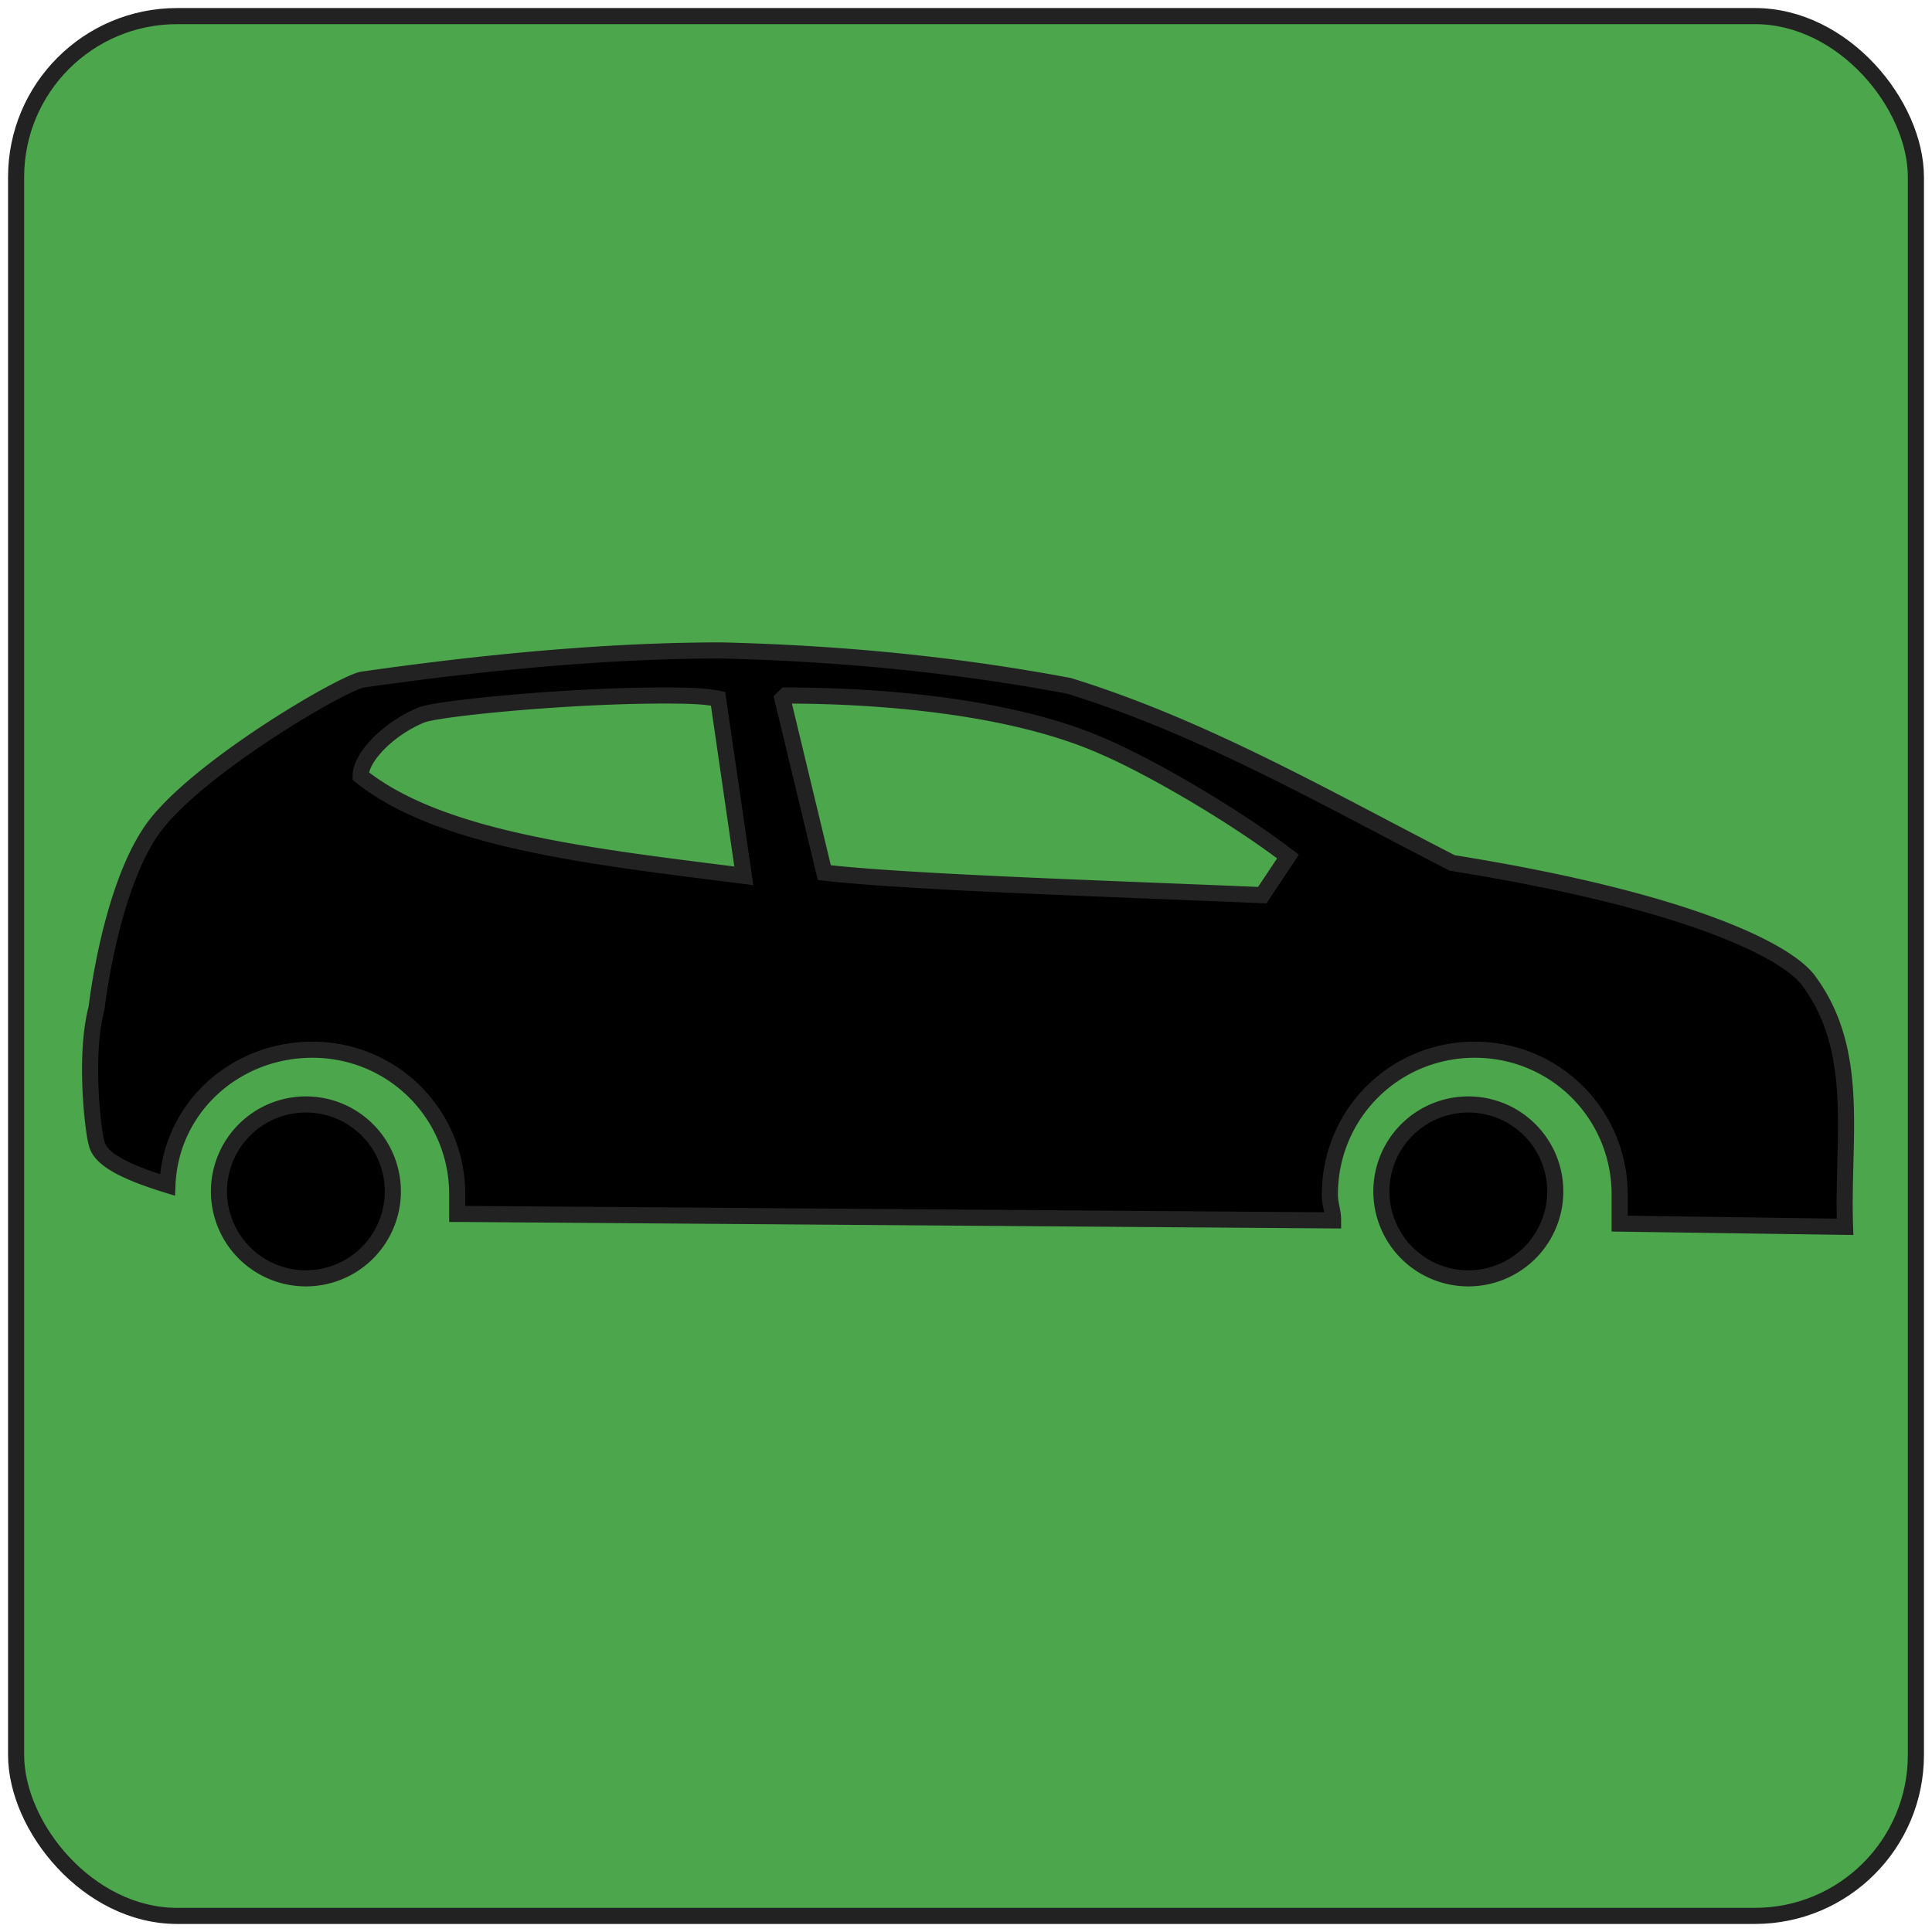 <svg
    xmlns="http://www.w3.org/2000/svg" 
    height="60"
    width="60"
    viewbox="0 0 60 60"
>
    <rect
        x="0.5"
        y="0.5"
        width="59"
        height="59"
        rx="5"
        ry="5"
        style="fill:#4CA64C;stroke:#222222;stroke-width:0.5px"
    />
    <path
        d="m 22.4,20.2 c -3.2,0.0 -6.9,0.3 -11.1,0.9 -0.5,0.0 -5.3,2.8 -6.6,4.7 -1.3,1.9 -1.7,5.5 -1.7,5.5 -0.4,1.5 -0.1,3.9 0.0,4.2 0.1,0.5 0.9,0.9 2.2,1.3 0.1,-2.4 2.1,-4.2 4.5,-4.2 2.5,0.0 4.5,2.0 4.5,4.5 0.0,0.2 0.0,0.4 0.0,0.6 0.1,0.0 0.1,0.0 0.2,0.0 l 27.0,0.2 c 0.0,-0.3 -0.1,-0.5 -0.1,-0.8 0.0,-2.5 2.0,-4.5 4.5,-4.5 2.5,0.0 4.5,2.0 4.5,4.5 0.0,0.3 0.0,0.6 0.0,0.9 l 7.0,0.1 C 57.2,35.4 57.8,32.7 56.2,30.5 55.6,29.6 52.6,28.0 45.1,26.8 41.2,24.8 37.4,22.6 33.2,21.3 30.0,20.7 26.5,20.3 22.4,20.2 Z m -1.9,1.4 c 0.7,0.0 1.3,0.0 1.8,0.1 l 0.8,5.5 c -4.7,-0.6 -9.4,-1.1 -11.9,-3.1 0.0,-0.6 0.9,-1.5 1.9,-1.9 0.5,-0.2 4.5,-0.6 7.5,-0.6 z m 3.9,0.0 c 2.8,0.0 7.0,0.3 9.9,1.6 1.4,0.6 4.0,2.1 5.7,3.4 L 39.2,27.8 C 34.5,27.6 28.2,27.4 25.6,27.1 l -1.3,-5.4 z M 9.5,34.3 a 2.7,2.7 0 0 0 -2.7,2.7 2.7,2.7 0 0 0 2.7,2.7 2.7,2.7 0 0 0 2.7,-2.7 2.7,2.7 0 0 0 -2.7,-2.7 z m 36.1,0.0 a 2.7,2.7 0 0 0 -2.7,2.7 2.7,2.7 0 0 0 2.7,2.7 2.7,2.7 0 0 0 2.7,-2.7 2.7,2.7 0 0 0 -2.7,-2.7 z"
        style="fill:#000000;stroke:#222222;stroke-width:0.5px"
    />
</svg>